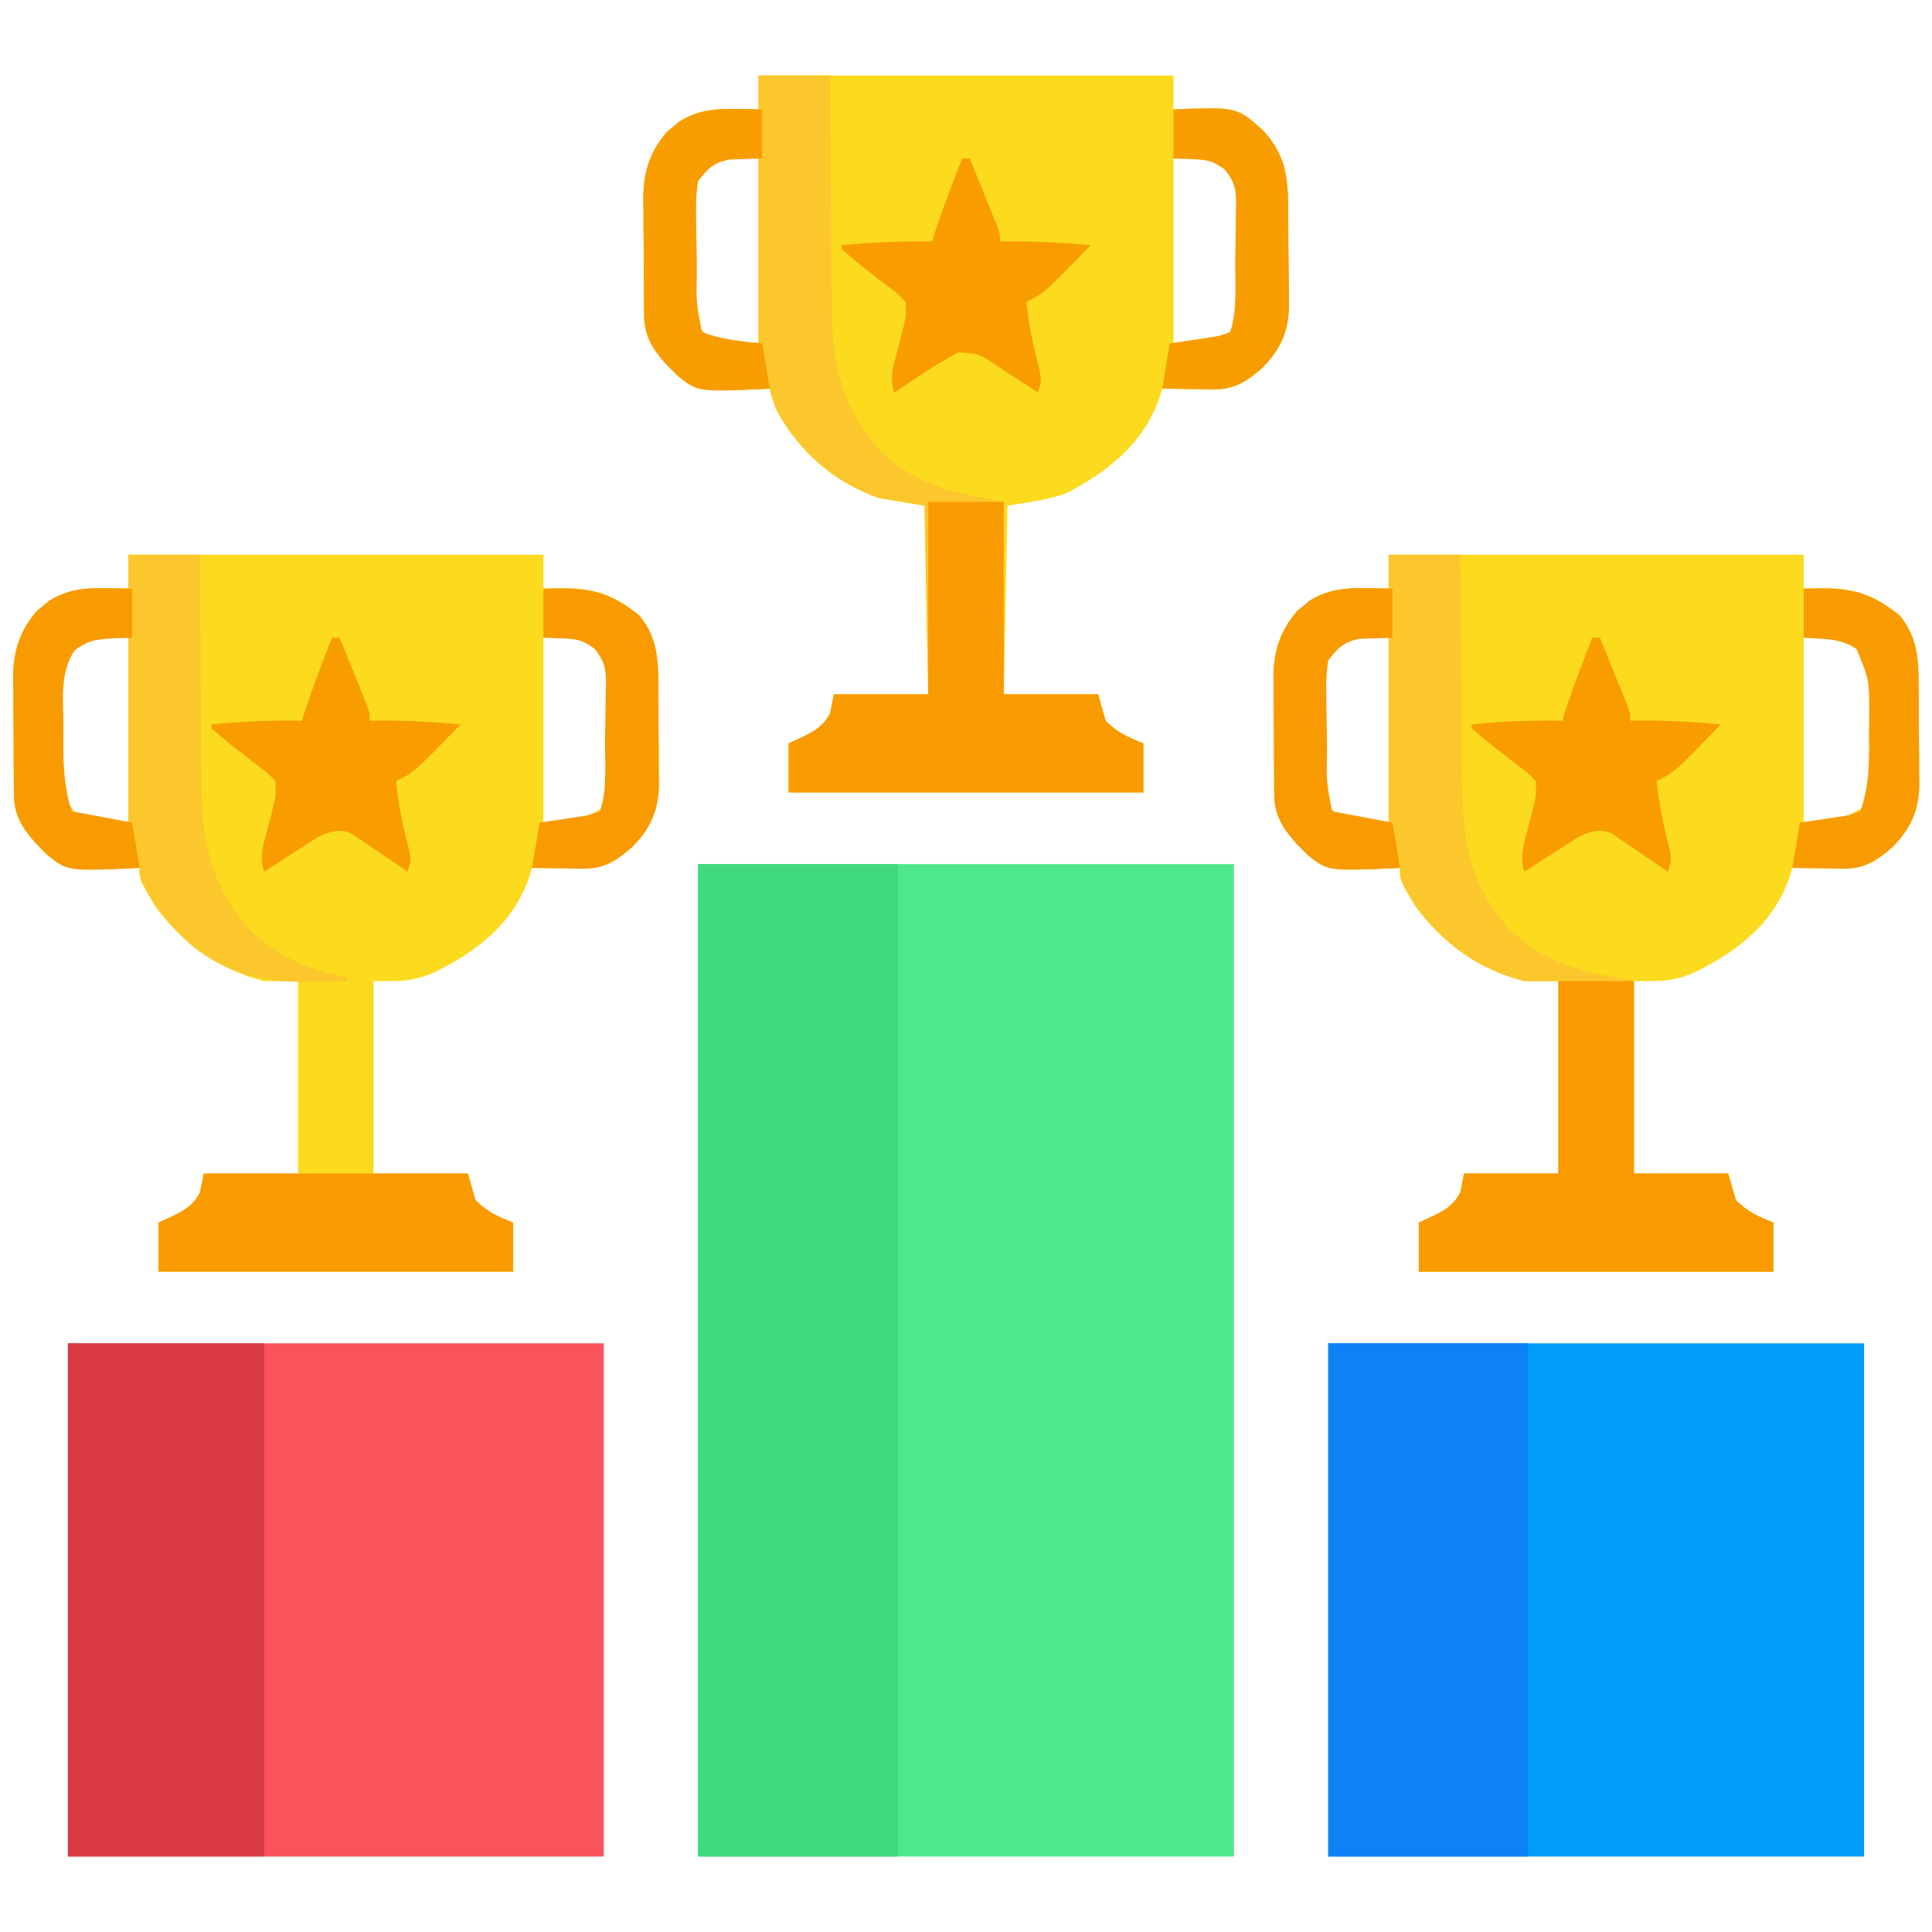 <?xml version="1.0" encoding="UTF-8"?>
<svg version="1.1" xmlns="http://www.w3.org/2000/svg" width="512" height="512">
<path d="M0 0 C46.86 0 93.72 0 142 0 C142 86.79 142 173.58 142 263 C95.14 263 48.28 263 0 263 C0 176.21 0 89.42 0 0 Z " fill="#4EE78D" transform="translate(185,229)"/>
<path d="M0 0 C46.86 0 93.72 0 142 0 C142 44.88 142 89.76 142 136 C95.14 136 48.28 136 0 136 C0 91.12 0 46.24 0 0 Z " fill="#009DF8" transform="translate(352,356)"/>
<path d="M0 0 C46.86 0 93.72 0 142 0 C142 44.88 142 89.76 142 136 C95.14 136 48.28 136 0 136 C0 91.12 0 46.24 0 0 Z " fill="#FA535B" transform="translate(18,356)"/>
<path d="M0 0 C36.3 0 72.6 0 110 0 C110 2.97 110 5.94 110 9 C110.834 8.954 111.668 8.907 112.527 8.859 C120.774 8.595 127.495 8.903 133.812 14.648 C139.472 20.879 140.322 26.418 140.371 34.613 C140.38 35.542 140.389 36.47 140.398 37.427 C140.413 39.387 140.422 41.348 140.426 43.309 C140.437 46.292 140.487 49.273 140.537 52.256 C140.547 54.167 140.554 56.077 140.559 57.988 C140.578 58.872 140.598 59.755 140.618 60.666 C140.567 67.679 138.441 72.529 133.486 77.527 C129.453 81.038 126.062 83.272 120.672 83.195 C119.873 83.189 119.073 83.182 118.25 83.176 C117.425 83.159 116.6 83.142 115.75 83.125 C114.91 83.116 114.069 83.107 113.203 83.098 C111.135 83.074 109.068 83.038 107 83 C106.723 83.9 106.446 84.8 106.16 85.727 C101.926 97.675 92.41 105.128 81.48 110.773 C76.509 112.525 71.199 113.133 66 114 C65.67 130.5 65.34 147 65 164 C73.25 164 81.5 164 90 164 C90.99 167.465 90.99 167.465 92 171 C95.236 174.236 97.639 175.255 102 177 C102 181.29 102 185.58 102 190 C70.98 190 39.96 190 8 190 C8 185.71 8 181.42 8 177 C9.258 176.423 10.516 175.845 11.812 175.25 C15.085 173.602 17.274 172.35 19 169 C19.33 167.35 19.66 165.7 20 164 C28.25 164 36.5 164 45 164 C44.67 147.5 44.34 131 44 114 C38.06 113.01 38.06 113.01 32 112 C20.212 107.924 11.178 100.027 5.059 89.262 C4.075 87.159 3.525 85.249 3 83 C1.793 83.058 0.587 83.116 -0.656 83.176 C-16.29 83.708 -16.29 83.708 -21.527 79.496 C-22.013 79.002 -22.499 78.509 -23 78 C-23.496 77.496 -23.993 76.992 -24.504 76.473 C-28.031 72.524 -30.235 69.043 -30.291 63.726 C-30.303 62.891 -30.316 62.056 -30.329 61.196 C-30.333 59.854 -30.333 59.854 -30.336 58.484 C-30.346 57.09 -30.346 57.09 -30.356 55.667 C-30.366 53.7 -30.371 51.733 -30.371 49.766 C-30.375 46.774 -30.411 43.784 -30.449 40.793 C-30.455 38.878 -30.459 36.962 -30.461 35.047 C-30.475 34.16 -30.49 33.273 -30.504 32.36 C-30.455 25.487 -28.761 20.265 -24.289 14.977 C-23.74 14.531 -23.191 14.085 -22.625 13.625 C-22.081 13.164 -21.537 12.702 -20.977 12.227 C-16.178 9.249 -11.682 8.762 -6.125 8.875 C-4.973 8.893 -3.82 8.911 -2.633 8.93 C-1.764 8.953 -0.895 8.976 0 9 C0 6.03 0 3.06 0 0 Z M-14.125 23.875 C-18.749 29.115 -17.304 37.017 -17.35 43.684 C-17.367 45.431 -17.394 47.178 -17.432 48.925 C-17.487 51.446 -17.509 53.966 -17.523 56.488 C-17.546 57.266 -17.569 58.043 -17.592 58.844 C-17.576 62.948 -17.202 64.752 -14.581 67.981 C-9.518 71.942 -6.951 71 0 71 C0 54.83 0 38.66 0 22 C-10.035 21.057 -10.035 21.057 -14.125 23.875 Z M110 22 C110 38.17 110 54.34 110 71 C118.285 71.075 118.285 71.075 125 68 C127.518 64.222 127.323 61.169 127.336 56.789 C127.343 55.984 127.349 55.179 127.356 54.349 C127.366 52.646 127.371 50.943 127.371 49.24 C127.375 46.641 127.411 44.044 127.449 41.445 C127.455 39.789 127.459 38.133 127.461 36.477 C127.475 35.702 127.49 34.928 127.504 34.131 C127.473 30.375 127.144 28.224 125.096 25.033 C120.069 20.158 119.059 22 110 22 Z " fill="#FCDA1E" transform="translate(201,20)"/>
<path d="M0 0 C36.3 0 72.6 0 110 0 C110 2.97 110 5.94 110 9 C111.286 8.948 111.286 8.948 112.598 8.895 C122.455 8.661 127.755 9.876 135.422 16.109 C140.15 21.773 140.467 27.745 140.469 34.809 C140.476 35.734 140.484 36.66 140.492 37.613 C140.503 39.562 140.505 41.511 140.501 43.46 C140.5 46.426 140.542 49.388 140.586 52.354 C140.591 54.255 140.594 56.157 140.594 58.059 C140.61 58.936 140.627 59.813 140.643 60.717 C140.566 67.696 138.416 72.553 133.486 77.527 C129.452 81.038 126.062 83.272 120.672 83.195 C119.873 83.189 119.073 83.182 118.25 83.176 C117.425 83.159 116.6 83.142 115.75 83.125 C114.91 83.116 114.069 83.107 113.203 83.098 C111.135 83.074 109.068 83.038 107 83 C106.723 83.9 106.446 84.8 106.16 85.727 C101.813 97.993 92.07 105.416 80.699 110.871 C75.003 113.253 71.6 113 65 113 C65 129.83 65 146.66 65 164 C73.25 164 81.5 164 90 164 C90.99 167.465 90.99 167.465 92 171 C95.236 174.236 97.639 175.255 102 177 C102 181.29 102 185.58 102 190 C70.98 190 39.96 190 8 190 C8 185.71 8 181.42 8 177 C9.258 176.423 10.516 175.845 11.812 175.25 C15.085 173.602 17.274 172.35 19 169 C19.33 167.35 19.66 165.7 20 164 C28.25 164 36.5 164 45 164 C45 147.17 45 130.34 45 113 C42.03 113 39.06 113 36 113 C23.894 109.987 14.322 102.997 7 93 C3 86.29 3 86.29 3 83 C1.793 83.058 0.587 83.116 -0.656 83.176 C-16.29 83.708 -16.29 83.708 -21.527 79.496 C-22.013 79.002 -22.499 78.509 -23 78 C-23.496 77.496 -23.993 76.992 -24.504 76.473 C-28.031 72.524 -30.235 69.043 -30.291 63.726 C-30.303 62.891 -30.316 62.056 -30.329 61.196 C-30.333 59.854 -30.333 59.854 -30.336 58.484 C-30.346 57.09 -30.346 57.09 -30.356 55.667 C-30.366 53.7 -30.371 51.733 -30.371 49.766 C-30.375 46.774 -30.411 43.784 -30.449 40.793 C-30.455 38.878 -30.459 36.962 -30.461 35.047 C-30.475 34.16 -30.49 33.273 -30.504 32.36 C-30.455 25.487 -28.761 20.265 -24.289 14.977 C-23.74 14.531 -23.191 14.085 -22.625 13.625 C-22.081 13.164 -21.537 12.702 -20.977 12.227 C-16.178 9.249 -11.682 8.762 -6.125 8.875 C-4.973 8.893 -3.82 8.911 -2.633 8.93 C-1.764 8.953 -0.895 8.976 0 9 C0 6.03 0 3.06 0 0 Z M-14.125 23.875 C-18.749 29.115 -17.304 37.017 -17.35 43.684 C-17.367 45.431 -17.394 47.178 -17.432 48.925 C-17.487 51.446 -17.509 53.966 -17.523 56.488 C-17.546 57.266 -17.569 58.043 -17.592 58.844 C-17.576 62.923 -17.196 64.755 -14.616 67.981 C-9.762 71.727 -6.24 71 0 71 C0 54.83 0 38.66 0 22 C-10.035 21.057 -10.035 21.057 -14.125 23.875 Z M110 22 C110 38.17 110 54.34 110 71 C118.353 71.061 118.353 71.061 125.312 67.188 C129.648 61.568 128.222 52.859 128.25 46.125 C128.271 44.871 128.291 43.616 128.312 42.324 C128.399 33.221 128.399 33.221 125 25 C120.367 20.9 120.367 20.9 110 22 Z " fill="#FCDA1E" transform="translate(368,147)"/>
<path d="M0 0 C36.3 0 72.6 0 110 0 C110 2.97 110 5.94 110 9 C111.286 8.948 111.286 8.948 112.598 8.895 C122.455 8.661 127.755 9.876 135.422 16.109 C140.15 21.773 140.467 27.745 140.469 34.809 C140.476 35.734 140.484 36.66 140.492 37.613 C140.503 39.562 140.505 41.511 140.501 43.46 C140.5 46.426 140.542 49.388 140.586 52.354 C140.591 54.255 140.594 56.157 140.594 58.059 C140.61 58.936 140.627 59.813 140.643 60.717 C140.566 67.696 138.416 72.553 133.486 77.527 C129.452 81.038 126.062 83.272 120.672 83.195 C119.873 83.189 119.073 83.182 118.25 83.176 C117.425 83.159 116.6 83.142 115.75 83.125 C114.91 83.116 114.069 83.107 113.203 83.098 C111.135 83.074 109.068 83.038 107 83 C106.723 83.9 106.446 84.8 106.16 85.727 C101.813 97.993 92.07 105.416 80.699 110.871 C75.003 113.253 71.6 113 65 113 C65 129.83 65 146.66 65 164 C73.25 164 81.5 164 90 164 C90.99 167.465 90.99 167.465 92 171 C95.236 174.236 97.639 175.255 102 177 C102 181.29 102 185.58 102 190 C70.98 190 39.96 190 8 190 C8 185.71 8 181.42 8 177 C9.258 176.423 10.516 175.845 11.812 175.25 C15.085 173.602 17.274 172.35 19 169 C19.33 167.35 19.66 165.7 20 164 C28.25 164 36.5 164 45 164 C45 147.17 45 130.34 45 113 C42.03 113 39.06 113 36 113 C23.894 109.987 14.322 102.997 7 93 C3 86.29 3 86.29 3 83 C1.793 83.058 0.587 83.116 -0.656 83.176 C-16.29 83.708 -16.29 83.708 -21.527 79.496 C-22.013 79.002 -22.499 78.509 -23 78 C-23.496 77.496 -23.993 76.992 -24.504 76.473 C-28.031 72.524 -30.235 69.043 -30.291 63.726 C-30.303 62.891 -30.316 62.056 -30.329 61.196 C-30.333 59.854 -30.333 59.854 -30.336 58.484 C-30.346 57.09 -30.346 57.09 -30.356 55.667 C-30.366 53.7 -30.371 51.733 -30.371 49.766 C-30.375 46.774 -30.411 43.784 -30.449 40.793 C-30.455 38.878 -30.459 36.962 -30.461 35.047 C-30.475 34.16 -30.49 33.273 -30.504 32.36 C-30.455 25.487 -28.761 20.265 -24.289 14.977 C-23.74 14.531 -23.191 14.085 -22.625 13.625 C-22.081 13.164 -21.537 12.702 -20.977 12.227 C-16.178 9.249 -11.682 8.762 -6.125 8.875 C-4.973 8.893 -3.82 8.911 -2.633 8.93 C-1.764 8.953 -0.895 8.976 0 9 C0 6.03 0 3.06 0 0 Z M-14.062 23.625 C-17.732 28.123 -18.254 32.832 -18.266 38.5 C-18.268 39.717 -18.271 40.934 -18.273 42.188 C-18.266 43.446 -18.258 44.704 -18.25 46 C-18.258 47.258 -18.265 48.516 -18.273 49.812 C-18.271 51.029 -18.268 52.246 -18.266 53.5 C-18.263 54.603 -18.261 55.707 -18.259 56.844 C-17.894 61.293 -16.954 64.782 -14.188 68.312 C-9.721 71.758 -5.649 71 0 71 C0 54.83 0 38.66 0 22 C-9.958 21.141 -9.958 21.141 -14.062 23.625 Z M110 22 C110 38.17 110 54.34 110 71 C118.191 71.049 118.191 71.049 125.143 67.441 C127.753 64.01 127.575 60.833 127.531 56.691 C127.535 55.888 127.539 55.084 127.543 54.256 C127.546 52.559 127.538 50.862 127.521 49.165 C127.5 46.574 127.521 43.987 127.547 41.396 C127.544 39.745 127.539 38.093 127.531 36.441 C127.539 35.67 127.547 34.899 127.556 34.105 C127.469 29.116 126.587 26.49 123 23 C119.733 21.18 119.733 21.18 110 22 Z " fill="#FCDA1E" transform="translate(34,147)"/>
<path d="M0 0 C17.49 0 34.98 0 53 0 C53 86.79 53 173.58 53 263 C35.51 263 18.02 263 0 263 C0 176.21 0 89.42 0 0 Z " fill="#41D980" transform="translate(185,229)"/>
<path d="M0 0 C17.49 0 34.98 0 53 0 C53 44.88 53 89.76 53 136 C35.51 136 18.02 136 0 136 C0 91.12 0 46.24 0 0 Z " fill="#0D82F5" transform="translate(352,356)"/>
<path d="M0 0 C17.16 0 34.32 0 52 0 C52 44.88 52 89.76 52 136 C34.84 136 17.68 136 0 136 C0 91.12 0 46.24 0 0 Z " fill="#D93A42" transform="translate(18,356)"/>
<path d="M0 0 C6.27 0 12.54 0 19 0 C19.015 2.25 19.029 4.5 19.044 6.818 C19.095 14.282 19.161 21.746 19.236 29.209 C19.28 33.731 19.32 38.253 19.346 42.775 C19.373 47.145 19.413 51.515 19.463 55.885 C19.48 57.546 19.491 59.207 19.498 60.868 C19.56 75.916 21.564 87.797 32.105 99.297 C42.136 108.741 50.926 110.361 65 113 C65 129.83 65 146.66 65 164 C73.25 164 81.5 164 90 164 C90.99 167.465 90.99 167.465 92 171 C95.236 174.236 97.639 175.255 102 177 C102 181.29 102 185.58 102 190 C70.98 190 39.96 190 8 190 C8 185.71 8 181.42 8 177 C9.258 176.423 10.516 175.845 11.812 175.25 C15.085 173.602 17.274 172.35 19 169 C19.33 167.35 19.66 165.7 20 164 C28.25 164 36.5 164 45 164 C45 147.17 45 130.34 45 113 C42.03 113 39.06 113 36 113 C23.894 109.987 14.322 102.997 7 93 C3 86.29 3 86.29 3 83 C1.793 83.058 0.587 83.116 -0.656 83.176 C-16.29 83.708 -16.29 83.708 -21.527 79.496 C-22.013 79.002 -22.499 78.509 -23 78 C-23.496 77.496 -23.993 76.992 -24.504 76.473 C-28.031 72.524 -30.235 69.043 -30.291 63.726 C-30.303 62.891 -30.316 62.056 -30.329 61.196 C-30.333 59.854 -30.333 59.854 -30.336 58.484 C-30.346 57.09 -30.346 57.09 -30.356 55.667 C-30.366 53.7 -30.371 51.733 -30.371 49.766 C-30.375 46.774 -30.411 43.784 -30.449 40.793 C-30.455 38.878 -30.459 36.962 -30.461 35.047 C-30.475 34.16 -30.49 33.273 -30.504 32.36 C-30.455 25.487 -28.761 20.265 -24.289 14.977 C-23.74 14.531 -23.191 14.085 -22.625 13.625 C-22.081 13.164 -21.537 12.702 -20.977 12.227 C-16.178 9.249 -11.682 8.762 -6.125 8.875 C-4.973 8.893 -3.82 8.911 -2.633 8.93 C-1.764 8.953 -0.895 8.976 0 9 C0 6.03 0 3.06 0 0 Z M-14.125 23.875 C-18.749 29.115 -17.304 37.017 -17.35 43.684 C-17.367 45.431 -17.394 47.178 -17.432 48.925 C-17.487 51.446 -17.509 53.966 -17.523 56.488 C-17.546 57.266 -17.569 58.043 -17.592 58.844 C-17.576 62.923 -17.196 64.755 -14.616 67.981 C-9.762 71.727 -6.24 71 0 71 C0 54.83 0 38.66 0 22 C-10.035 21.057 -10.035 21.057 -14.125 23.875 Z " fill="#FCC72D" transform="translate(368,147)"/>
<path d="M0 0 C6.27 0 12.54 0 19 0 C19.009 2.239 19.019 4.479 19.028 6.786 C19.062 14.226 19.118 21.666 19.184 29.106 C19.223 33.612 19.255 38.118 19.271 42.624 C19.286 46.981 19.321 51.338 19.368 55.696 C19.383 57.349 19.391 59.003 19.392 60.656 C19.408 76.059 21.959 88.376 32.879 100 C42.477 108.997 51.674 110.501 65 113 C65 129.83 65 146.66 65 164 C73.25 164 81.5 164 90 164 C90.99 167.465 90.99 167.465 92 171 C95.236 174.236 97.639 175.255 102 177 C102 181.29 102 185.58 102 190 C70.98 190 39.96 190 8 190 C8 185.71 8 181.42 8 177 C9.258 176.423 10.516 175.845 11.812 175.25 C15.085 173.602 17.274 172.35 19 169 C19.33 167.35 19.66 165.7 20 164 C28.25 164 36.5 164 45 164 C44.67 147.5 44.34 131 44 114 C38.06 113.01 38.06 113.01 32 112 C20.212 107.924 11.178 100.027 5.059 89.262 C4.075 87.159 3.525 85.249 3 83 C1.793 83.058 0.587 83.116 -0.656 83.176 C-16.29 83.708 -16.29 83.708 -21.527 79.496 C-22.013 79.002 -22.499 78.509 -23 78 C-23.496 77.496 -23.993 76.992 -24.504 76.473 C-28.031 72.524 -30.235 69.043 -30.291 63.726 C-30.303 62.891 -30.316 62.056 -30.329 61.196 C-30.333 59.854 -30.333 59.854 -30.336 58.484 C-30.346 57.09 -30.346 57.09 -30.356 55.667 C-30.366 53.7 -30.371 51.733 -30.371 49.766 C-30.375 46.774 -30.411 43.784 -30.449 40.793 C-30.455 38.878 -30.459 36.962 -30.461 35.047 C-30.475 34.16 -30.49 33.273 -30.504 32.36 C-30.455 25.487 -28.761 20.265 -24.289 14.977 C-23.74 14.531 -23.191 14.085 -22.625 13.625 C-22.081 13.164 -21.537 12.702 -20.977 12.227 C-16.178 9.249 -11.682 8.762 -6.125 8.875 C-4.973 8.893 -3.82 8.911 -2.633 8.93 C-1.764 8.953 -0.895 8.976 0 9 C0 6.03 0 3.06 0 0 Z M-14.125 23.875 C-18.749 29.115 -17.304 37.017 -17.35 43.684 C-17.367 45.431 -17.394 47.178 -17.432 48.925 C-17.487 51.446 -17.509 53.966 -17.523 56.488 C-17.546 57.266 -17.569 58.043 -17.592 58.844 C-17.576 62.948 -17.202 64.752 -14.581 67.981 C-9.518 71.942 -6.951 71 0 71 C0 54.83 0 38.66 0 22 C-10.035 21.057 -10.035 21.057 -14.125 23.875 Z " fill="#FCC72D" transform="translate(201,20)"/>
<path d="M0 0 C6.27 0 12.54 0 19 0 C19.009 2.239 19.019 4.479 19.028 6.786 C19.062 14.226 19.118 21.666 19.184 29.106 C19.223 33.612 19.255 38.118 19.271 42.624 C19.286 46.981 19.321 51.338 19.368 55.696 C19.383 57.349 19.391 59.003 19.392 60.656 C19.408 76.059 21.959 88.376 32.879 100 C40.133 106.8 48.301 110.279 58 112 C58 112.33 58 112.66 58 113 C41.947 113.702 28.865 113.792 15.996 102.883 C10.272 97.484 6.126 92.252 3 85 C3 84.34 3 83.68 3 83 C1.793 83.058 0.587 83.116 -0.656 83.176 C-16.29 83.708 -16.29 83.708 -21.527 79.496 C-22.013 79.002 -22.499 78.509 -23 78 C-23.496 77.496 -23.993 76.992 -24.504 76.473 C-28.031 72.524 -30.235 69.043 -30.291 63.726 C-30.303 62.891 -30.316 62.056 -30.329 61.196 C-30.333 59.854 -30.333 59.854 -30.336 58.484 C-30.346 57.09 -30.346 57.09 -30.356 55.667 C-30.366 53.7 -30.371 51.733 -30.371 49.766 C-30.375 46.774 -30.411 43.784 -30.449 40.793 C-30.455 38.878 -30.459 36.962 -30.461 35.047 C-30.475 34.16 -30.49 33.273 -30.504 32.36 C-30.455 25.487 -28.761 20.265 -24.289 14.977 C-23.74 14.531 -23.191 14.085 -22.625 13.625 C-22.081 13.164 -21.537 12.702 -20.977 12.227 C-16.178 9.249 -11.682 8.762 -6.125 8.875 C-4.973 8.893 -3.82 8.911 -2.633 8.93 C-1.764 8.953 -0.895 8.976 0 9 C0 6.03 0 3.06 0 0 Z M-14.062 23.625 C-17.732 28.123 -18.254 32.832 -18.266 38.5 C-18.268 39.717 -18.271 40.934 -18.273 42.188 C-18.266 43.446 -18.258 44.704 -18.25 46 C-18.258 47.258 -18.265 48.516 -18.273 49.812 C-18.271 51.029 -18.268 52.246 -18.266 53.5 C-18.263 54.603 -18.261 55.707 -18.259 56.844 C-17.894 61.293 -16.954 64.782 -14.188 68.312 C-9.721 71.758 -5.649 71 0 71 C0 54.83 0 38.66 0 22 C-9.958 21.141 -9.958 21.141 -14.062 23.625 Z " fill="#FCC72D" transform="translate(34,147)"/>
<path d="M0 0 C6.6 0 13.2 0 20 0 C20 16.83 20 33.66 20 51 C28.25 51 36.5 51 45 51 C45.66 53.31 46.32 55.62 47 58 C50.236 61.236 52.639 62.255 57 64 C57 68.29 57 72.58 57 77 C25.98 77 -5.04 77 -37 77 C-37 72.71 -37 68.42 -37 64 C-35.742 63.422 -34.484 62.845 -33.188 62.25 C-29.915 60.602 -27.726 59.35 -26 56 C-25.67 54.35 -25.34 52.7 -25 51 C-16.75 51 -8.5 51 0 51 C0 34.17 0 17.34 0 0 Z " fill="#F89A00" transform="translate(413,260)"/>
<path d="M0 0 C6.6 0 13.2 0 20 0 C20 16.83 20 33.66 20 51 C28.25 51 36.5 51 45 51 C45.66 53.31 46.32 55.62 47 58 C50.236 61.236 52.639 62.255 57 64 C57 68.29 57 72.58 57 77 C25.98 77 -5.04 77 -37 77 C-37 72.71 -37 68.42 -37 64 C-35.742 63.422 -34.484 62.845 -33.188 62.25 C-29.915 60.602 -27.726 59.35 -26 56 C-25.67 54.35 -25.34 52.7 -25 51 C-16.75 51 -8.5 51 0 51 C0 34.17 0 17.34 0 0 Z " fill="#F89B00" transform="translate(246,133)"/>
<path d="M0 0 C23.1 0 46.2 0 70 0 C70.99 3.465 70.99 3.465 72 7 C75.236 10.236 77.639 11.255 82 13 C82 17.29 82 21.58 82 26 C50.98 26 19.96 26 -12 26 C-12 21.71 -12 17.42 -12 13 C-10.742 12.422 -9.484 11.845 -8.188 11.25 C-4.915 9.602 -2.726 8.35 -1 5 C-0.67 3.35 -0.34 1.7 0 0 Z " fill="#F89A00" transform="translate(54,311)"/>
<path d="M0 0 C0.66 0 1.32 0 2 0 C3.339 3.289 4.67 6.582 6 9.875 C6.382 10.812 6.763 11.749 7.156 12.715 C7.698 14.059 7.698 14.059 8.25 15.43 C8.585 16.257 8.92 17.085 9.266 17.937 C10 20 10 20 10 22 C10.727 21.988 11.454 21.977 12.203 21.965 C19.526 21.899 26.714 22.277 34 23 C21.812 35.594 21.812 35.594 17 38 C17.61 44.218 18.93 50.092 20.477 56.145 C21 59 21 59 20 62 C19.511 61.662 19.022 61.323 18.519 60.974 C16.294 59.446 14.054 57.942 11.812 56.438 C11.044 55.904 10.275 55.371 9.482 54.822 C8.732 54.323 7.981 53.823 7.207 53.309 C6.521 52.843 5.835 52.376 5.128 51.896 C2.315 50.712 0.882 51.088 -2 52 C-4.061 53.001 -4.061 53.001 -5.988 54.285 C-6.694 54.733 -7.4 55.181 -8.127 55.643 C-9.209 56.345 -9.209 56.345 -10.312 57.062 C-11.423 57.771 -11.423 57.771 -12.557 58.494 C-14.376 59.656 -16.188 60.827 -18 62 C-19.377 57.869 -18.121 54.642 -17.062 50.562 C-16.674 49.044 -16.29 47.525 -15.91 46.004 C-15.736 45.332 -15.562 44.66 -15.383 43.967 C-14.873 41.68 -14.873 41.68 -15 38 C-17.223 35.697 -17.223 35.697 -20.125 33.562 C-21.124 32.78 -22.123 31.998 -23.152 31.191 C-24.092 30.468 -25.032 29.745 -26 29 C-28.035 27.365 -30.026 25.708 -32 24 C-32 23.67 -32 23.34 -32 23 C-23.977 22.1 -16.07 21.885 -8 22 C-7.608 20.783 -7.216 19.566 -6.812 18.312 C-4.757 12.127 -2.373 6.069 0 0 Z " fill="#F89C00" transform="translate(422,169)"/>
<path d="M0 0 C0.66 0 1.32 0 2 0 C3.339 3.289 4.67 6.582 6 9.875 C6.382 10.812 6.763 11.749 7.156 12.715 C7.698 14.059 7.698 14.059 8.25 15.43 C8.585 16.257 8.92 17.085 9.266 17.937 C10 20 10 20 10 22 C10.643 21.988 11.286 21.977 11.949 21.965 C19.346 21.891 26.634 22.344 34 23 C21.812 35.594 21.812 35.594 17 38 C17.61 44.218 18.93 50.092 20.477 56.145 C21 59 21 59 20 62 C19.486 61.656 18.972 61.313 18.443 60.958 C16.1 59.409 13.739 57.892 11.375 56.375 C10.163 55.563 10.163 55.563 8.926 54.734 C4.262 51.654 4.262 51.654 -1.125 51.375 C-4.624 53.353 -8.032 55.392 -11.375 57.625 C-12.336 58.255 -12.336 58.255 -13.316 58.898 C-14.882 59.926 -16.441 60.962 -18 62 C-19.377 57.869 -18.121 54.642 -17.062 50.562 C-16.674 49.044 -16.29 47.525 -15.91 46.004 C-15.736 45.332 -15.562 44.66 -15.383 43.967 C-14.873 41.68 -14.873 41.68 -15 38 C-17.223 35.697 -17.223 35.697 -20.125 33.562 C-21.124 32.78 -22.123 31.998 -23.152 31.191 C-24.092 30.468 -25.032 29.745 -26 29 C-28.035 27.365 -30.026 25.708 -32 24 C-32 23.67 -32 23.34 -32 23 C-23.975 22.203 -16.064 21.871 -8 22 C-7.608 20.783 -7.216 19.566 -6.812 18.312 C-4.757 12.127 -2.373 6.069 0 0 Z " fill="#F89C00" transform="translate(255,42)"/>
<path d="M0 0 C0.66 0 1.32 0 2 0 C3.339 3.289 4.67 6.582 6 9.875 C6.382 10.812 6.763 11.749 7.156 12.715 C7.698 14.059 7.698 14.059 8.25 15.43 C8.585 16.257 8.92 17.085 9.266 17.937 C10 20 10 20 10 22 C10.727 21.988 11.454 21.977 12.203 21.965 C19.526 21.899 26.714 22.277 34 23 C21.812 35.594 21.812 35.594 17 38 C17.532 44.382 18.74 50.232 20.477 56.398 C21 59 21 59 20 62 C19.511 61.662 19.022 61.323 18.519 60.974 C16.294 59.446 14.054 57.942 11.812 56.438 C11.044 55.904 10.275 55.371 9.482 54.822 C8.732 54.323 7.981 53.823 7.207 53.309 C6.521 52.843 5.835 52.376 5.128 51.896 C2.315 50.712 0.882 51.088 -2 52 C-4.061 53.001 -4.061 53.001 -5.988 54.285 C-6.694 54.733 -7.4 55.181 -8.127 55.643 C-9.209 56.345 -9.209 56.345 -10.312 57.062 C-11.423 57.771 -11.423 57.771 -12.557 58.494 C-14.376 59.656 -16.188 60.827 -18 62 C-19.377 57.869 -18.121 54.642 -17.062 50.562 C-16.674 49.044 -16.29 47.525 -15.91 46.004 C-15.736 45.332 -15.562 44.66 -15.383 43.967 C-14.873 41.68 -14.873 41.68 -15 38 C-17.223 35.697 -17.223 35.697 -20.125 33.562 C-21.124 32.78 -22.123 31.998 -23.152 31.191 C-24.092 30.468 -25.032 29.745 -26 29 C-28.035 27.365 -30.026 25.708 -32 24 C-32 23.67 -32 23.34 -32 23 C-23.977 22.1 -16.07 21.885 -8 22 C-7.608 20.783 -7.216 19.566 -6.812 18.312 C-4.757 12.127 -2.373 6.069 0 0 Z " fill="#F89C00" transform="translate(88,169)"/>
<path d="M0 0 C1.245 0.018 2.49 0.036 3.773 0.055 C5.185 0.089 5.185 0.089 6.625 0.125 C6.625 4.415 6.625 8.705 6.625 13.125 C3.663 13.223 0.701 13.32 -2.262 13.418 C-6.417 14.362 -7.755 15.78 -10.375 19.125 C-10.826 22.151 -10.987 24.592 -10.898 27.602 C-10.891 28.812 -10.891 28.812 -10.884 30.047 C-10.863 32.616 -10.806 35.182 -10.75 37.75 C-10.733 39.484 -10.719 41.219 -10.707 42.953 C-10.873 51.162 -10.873 51.162 -9.375 59.125 C-4.095 60.115 1.185 61.105 6.625 62.125 C7.285 66.085 7.945 70.045 8.625 74.125 C-10.407 75.04 -10.407 75.04 -15.902 70.621 C-16.388 70.127 -16.874 69.634 -17.375 69.125 C-17.871 68.621 -18.368 68.117 -18.879 67.598 C-22.406 63.649 -24.61 60.168 -24.666 54.851 C-24.678 54.016 -24.691 53.181 -24.704 52.321 C-24.708 50.979 -24.708 50.979 -24.711 49.609 C-24.721 48.215 -24.721 48.215 -24.731 46.792 C-24.741 44.825 -24.746 42.858 -24.746 40.891 C-24.75 37.899 -24.786 34.909 -24.824 31.918 C-24.83 30.003 -24.834 28.087 -24.836 26.172 C-24.85 25.285 -24.865 24.398 -24.879 23.485 C-24.83 16.612 -23.136 11.39 -18.664 6.102 C-18.115 5.656 -17.566 5.21 -17 4.75 C-16.456 4.289 -15.912 3.827 -15.352 3.352 C-10.385 0.27 -5.747 -0.108 0 0 Z " fill="#F89A00" transform="translate(362.375,155.875)"/>
<path d="M0 0 C1.245 0.018 2.49 0.036 3.773 0.055 C5.185 0.089 5.185 0.089 6.625 0.125 C6.625 4.415 6.625 8.705 6.625 13.125 C3.663 13.223 0.701 13.32 -2.262 13.418 C-6.417 14.362 -7.755 15.78 -10.375 19.125 C-10.826 22.151 -10.987 24.592 -10.898 27.602 C-10.891 28.812 -10.891 28.812 -10.884 30.047 C-10.863 32.616 -10.806 35.182 -10.75 37.75 C-10.733 39.484 -10.719 41.219 -10.707 42.953 C-10.873 51.162 -10.873 51.162 -9.375 59.125 C-4.131 61.091 1.068 61.612 6.625 62.125 C7.285 66.085 7.945 70.045 8.625 74.125 C-10.407 75.04 -10.407 75.04 -15.902 70.621 C-16.388 70.127 -16.874 69.634 -17.375 69.125 C-17.871 68.621 -18.368 68.117 -18.879 67.598 C-22.406 63.649 -24.61 60.168 -24.666 54.851 C-24.678 54.016 -24.691 53.181 -24.704 52.321 C-24.708 50.979 -24.708 50.979 -24.711 49.609 C-24.721 48.215 -24.721 48.215 -24.731 46.792 C-24.741 44.825 -24.746 42.858 -24.746 40.891 C-24.75 37.899 -24.786 34.909 -24.824 31.918 C-24.83 30.003 -24.834 28.087 -24.836 26.172 C-24.85 25.285 -24.865 24.398 -24.879 23.485 C-24.83 16.612 -23.136 11.39 -18.664 6.102 C-18.115 5.656 -17.566 5.21 -17 4.75 C-16.456 4.289 -15.912 3.827 -15.352 3.352 C-10.385 0.27 -5.747 -0.108 0 0 Z " fill="#F89D00" transform="translate(195.375,28.875)"/>
<path d="M0 0 C10.989 -0.34 16.857 0.145 25.422 7.109 C30.15 12.773 30.467 18.745 30.469 25.809 C30.48 27.197 30.48 27.197 30.492 28.613 C30.503 30.562 30.505 32.511 30.501 34.46 C30.5 37.426 30.542 40.388 30.586 43.354 C30.591 45.255 30.594 47.157 30.594 49.059 C30.618 50.375 30.618 50.375 30.643 51.717 C30.566 58.696 28.416 63.553 23.486 68.527 C19.452 72.038 16.062 74.272 10.672 74.195 C9.473 74.186 9.473 74.186 8.25 74.176 C7.425 74.159 6.6 74.142 5.75 74.125 C4.91 74.116 4.069 74.107 3.203 74.098 C1.135 74.074 -0.932 74.038 -3 74 C-2.01 68.06 -2.01 68.06 -1 62 C0.355 61.801 0.355 61.801 1.738 61.598 C2.918 61.421 4.097 61.244 5.312 61.062 C6.484 60.888 7.656 60.714 8.863 60.535 C12.016 60.079 12.016 60.079 15 59 C16.958 53.125 16.307 46.405 16.35 40.24 C16.367 38.5 16.394 36.76 16.432 35.021 C16.487 32.506 16.509 29.992 16.523 27.477 C16.546 26.702 16.569 25.928 16.592 25.131 C16.576 21.081 16.185 19.234 13.648 16.014 C10.612 13.705 8.96 13.324 5.188 13.188 C3.476 13.126 1.764 13.064 0 13 C0 8.71 0 4.42 0 0 Z " fill="#F89A00" transform="translate(144,156)"/>
<path d="M0 0 C16.823 -0.708 16.823 -0.708 23.812 5.648 C29.472 11.879 30.322 17.418 30.371 25.613 C30.385 27.006 30.385 27.006 30.398 28.427 C30.413 30.387 30.422 32.348 30.426 34.309 C30.437 37.292 30.487 40.273 30.537 43.256 C30.547 45.167 30.554 47.077 30.559 48.988 C30.578 49.872 30.598 50.755 30.618 51.666 C30.567 58.679 28.441 63.529 23.486 68.527 C19.453 72.038 16.062 74.272 10.672 74.195 C9.473 74.186 9.473 74.186 8.25 74.176 C7.425 74.159 6.6 74.142 5.75 74.125 C4.91 74.116 4.069 74.107 3.203 74.098 C1.135 74.074 -0.932 74.038 -3 74 C-2.01 68.06 -2.01 68.06 -1 62 C0.355 61.801 0.355 61.801 1.738 61.598 C2.918 61.421 4.097 61.244 5.312 61.062 C6.484 60.888 7.656 60.714 8.863 60.535 C12.016 60.079 12.016 60.079 15 59 C16.958 53.125 16.307 46.405 16.35 40.24 C16.367 38.5 16.394 36.76 16.432 35.021 C16.487 32.506 16.509 29.992 16.523 27.477 C16.546 26.702 16.569 25.928 16.592 25.131 C16.576 21.081 16.185 19.234 13.648 16.014 C10.612 13.705 8.96 13.324 5.188 13.188 C3.476 13.126 1.764 13.064 0 13 C0 8.71 0 4.42 0 0 Z " fill="#F89D00" transform="translate(311,29)"/>
<path d="M0 0 C1.245 0.018 2.49 0.036 3.773 0.055 C5.185 0.089 5.185 0.089 6.625 0.125 C6.625 4.415 6.625 8.705 6.625 13.125 C3.81 13.218 3.81 13.218 0.938 13.312 C-3.344 13.666 -5.015 13.864 -8.562 16.438 C-12.676 22.537 -11.559 29.775 -11.562 36.875 C-11.575 38.125 -11.587 39.376 -11.6 40.664 C-11.61 47.175 -11.352 52.905 -9.375 59.125 C-4.095 60.115 1.185 61.105 6.625 62.125 C7.285 66.085 7.945 70.045 8.625 74.125 C-10.407 75.04 -10.407 75.04 -15.902 70.621 C-16.388 70.127 -16.874 69.634 -17.375 69.125 C-17.871 68.621 -18.368 68.117 -18.879 67.598 C-22.406 63.649 -24.61 60.168 -24.666 54.851 C-24.678 54.016 -24.691 53.181 -24.704 52.321 C-24.708 50.979 -24.708 50.979 -24.711 49.609 C-24.721 48.215 -24.721 48.215 -24.731 46.792 C-24.741 44.825 -24.746 42.858 -24.746 40.891 C-24.75 37.899 -24.786 34.909 -24.824 31.918 C-24.83 30.003 -24.834 28.087 -24.836 26.172 C-24.85 25.285 -24.865 24.398 -24.879 23.485 C-24.83 16.612 -23.136 11.39 -18.664 6.102 C-18.115 5.656 -17.566 5.21 -17 4.75 C-16.456 4.289 -15.912 3.827 -15.352 3.352 C-10.385 0.27 -5.747 -0.108 0 0 Z " fill="#F89B00" transform="translate(28.375,155.875)"/>
<path d="M0 0 C10.989 -0.34 16.857 0.145 25.422 7.109 C30.15 12.773 30.467 18.745 30.469 25.809 C30.48 27.197 30.48 27.197 30.492 28.613 C30.503 30.562 30.505 32.511 30.501 34.46 C30.5 37.426 30.542 40.388 30.586 43.354 C30.591 45.255 30.594 47.157 30.594 49.059 C30.618 50.375 30.618 50.375 30.643 51.717 C30.566 58.696 28.416 63.553 23.486 68.527 C19.452 72.038 16.062 74.272 10.672 74.195 C9.473 74.186 9.473 74.186 8.25 74.176 C7.425 74.159 6.6 74.142 5.75 74.125 C4.91 74.116 4.069 74.107 3.203 74.098 C1.135 74.074 -0.932 74.038 -3 74 C-2.01 68.06 -2.01 68.06 -1 62 C0.355 61.801 0.355 61.801 1.738 61.598 C2.918 61.421 4.097 61.244 5.312 61.062 C6.484 60.888 7.656 60.714 8.863 60.535 C12.016 60.079 12.016 60.079 15 59 C17.627 51.841 17.332 44.482 17.312 36.938 C17.329 35.697 17.345 34.456 17.361 33.178 C17.37 24.163 17.37 24.163 14 16 C9.516 13.011 5.347 13.377 0 13 C0 8.71 0 4.42 0 0 Z " fill="#F89B00" transform="translate(478,156)"/>
</svg>

